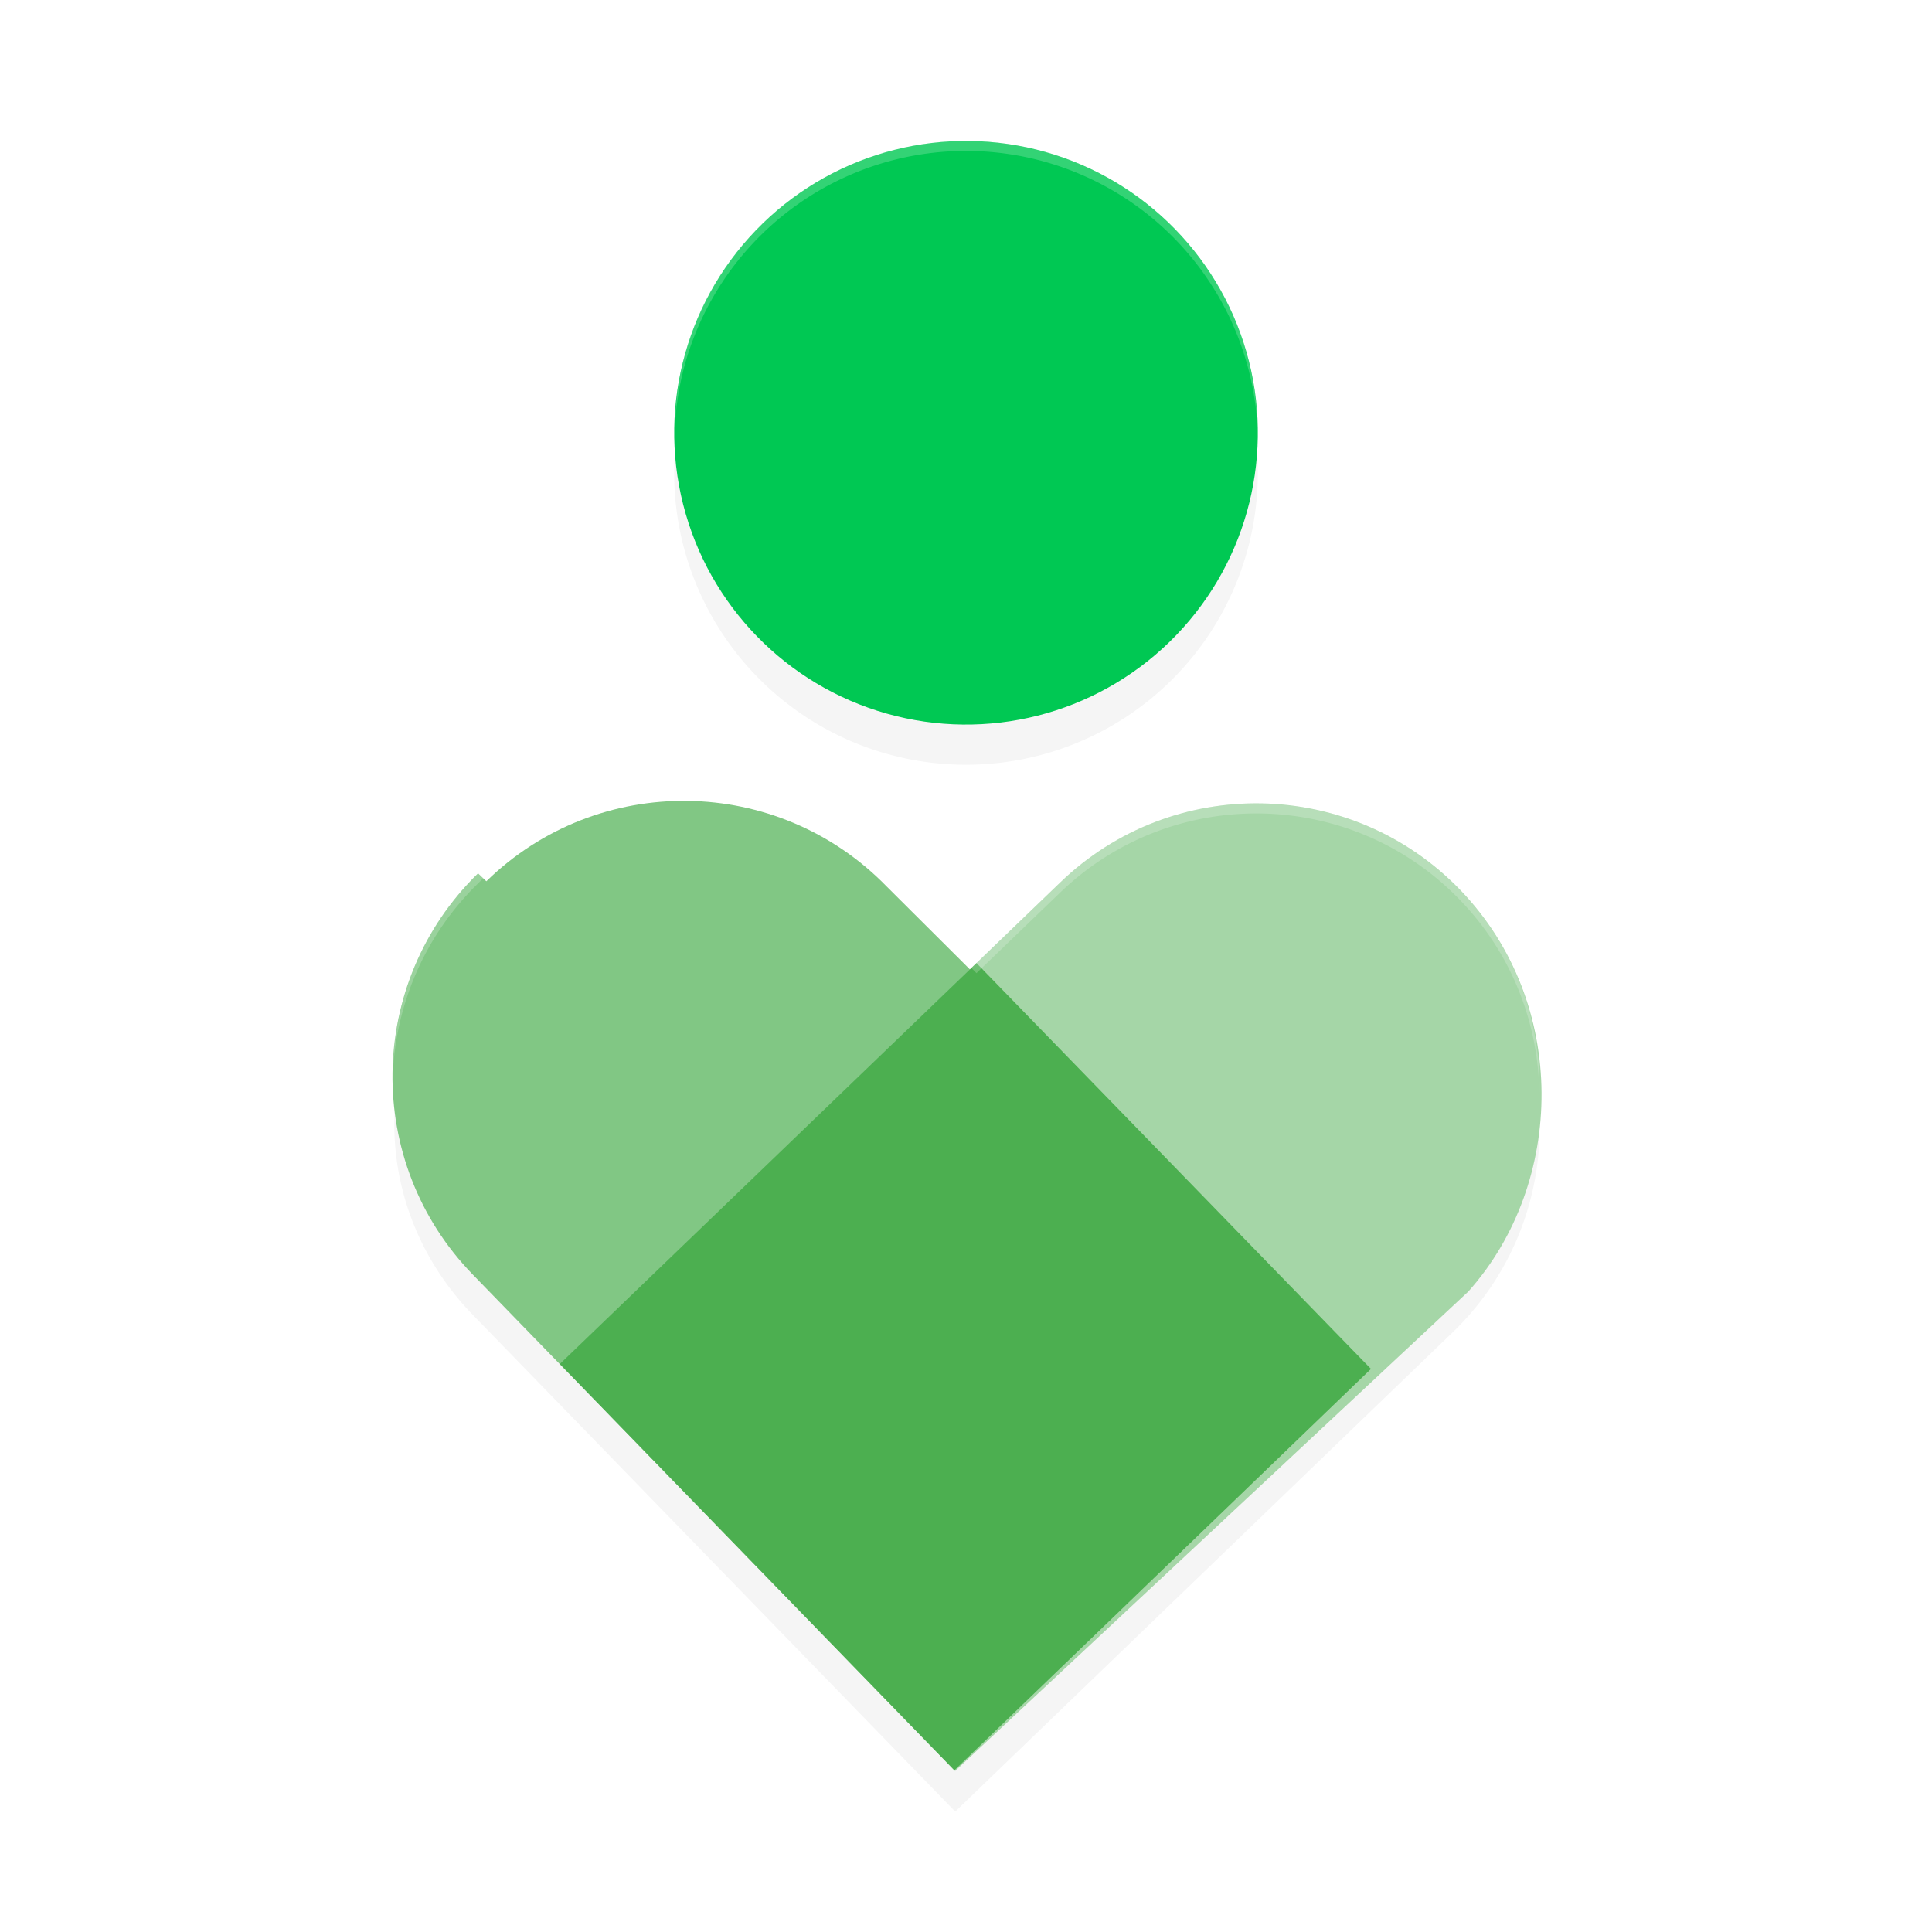 <svg xmlns="http://www.w3.org/2000/svg" id="svg12" width="192" height="192" version="1"><defs><filter style="color-interpolation-filters:sRGB" id="filter1457" width="1.12" height="1.08" x=".06" y=".04"><feGaussianBlur stdDeviation="2.76"/></filter></defs><path style="filter:url(#filter1457);opacity:.2;fill:#000" d="M 95.70,18.00 A 29,29 0 0 0 68.09,39.12 29,29 0 0 0 88.12,74.91 29,29 0 0 0 123.91,54.88 29,29 0 0 0 103.88,19.09 29,29 0 0 0 95.70,18.00 Z m -27.38,64 c -7.20,0.10 -14.44,2.56 -20.01,7.99 l 0.81,0.79 C 36.38,101.65 36.14,119.51 46.98,130.66 l 47.86,49.28 0.01,0.01 0.08,0.08 49.45,-47.64 c 11.19,-10.80 11.55,-28.66 0.77,-39.87 C 134.37,81.27 116.54,80.92 105.35,91.71 l -8.31,7.99 -8.93,-9.19 C 82.69,84.95 75.53,82.10 68.33,82.00 Z" class="st0"/><circle cx="-15.28" cy="104.08" r="29" class="st0" transform="rotate(-74.22)" style="fill:#00c853"/><path d="M 94.92,176 55.64,135.55 105.35,87.71 c 11.19,-10.80 29.02,-10.44 39.80,0.77 v 0 c 10.78,11.22 10.42,29.08 0.77,39.87 z" class="st1" style="fill:#a5d6a7"/><path d="M 136.24,136.04 94.84,175.93 46.98,126.66 C 36.14,115.51 36.38,97.65 47.51,86.79 l 0.82,0.79 c 11.13,-10.86 28.95,-10.62 39.80,0.53 z" class="st2" style="fill:#81c784"/><path style="fill:#4caf50" d="M 97.04 95.71 L 55.64 135.55 L 94.85 175.92 L 136.24 136.04 L 97.04 95.71 z" class="st1"/><path style="opacity:.2;fill:#fff" d="M 95.70 14.00 A 29 29 0 0 0 68.09 35.12 A 29 29 0 0 0 67.08 42.25 A 29 29 0 0 1 68.09 36.12 A 29 29 0 0 1 95.70 15.00 A 29 29 0 0 1 103.88 16.09 A 29 29 0 0 1 124.98 42.88 A 29 29 0 0 0 103.88 15.09 A 29 29 0 0 0 95.70 14.00 z M 68.33 78.00 C 61.12 77.91 53.88 80.56 48.32 85.99 L 47.51 86.79 C 41.78 92.38 38.96 99.82 39.02 107.25 C 39.21 100.16 42.04 93.13 47.51 87.79 L 48.32 86.99 C 53.88 81.56 61.12 78.91 68.33 79.00 C 75.53 79.10 82.69 81.95 88.12 87.52 L 97.04 96.71 L 105.35 88.71 C 116.54 77.92 134.37 78.27 145.14 89.49 C 150.35 94.91 152.94 101.89 152.98 108.88 C 153.20 101.56 150.60 94.17 145.14 88.49 C 134.37 77.27 116.54 76.92 105.35 87.71 L 97.04 95.71 L 88.12 86.52 C 82.69 80.95 75.53 78.10 68.33 78.00 z" class="st0"/></svg>
